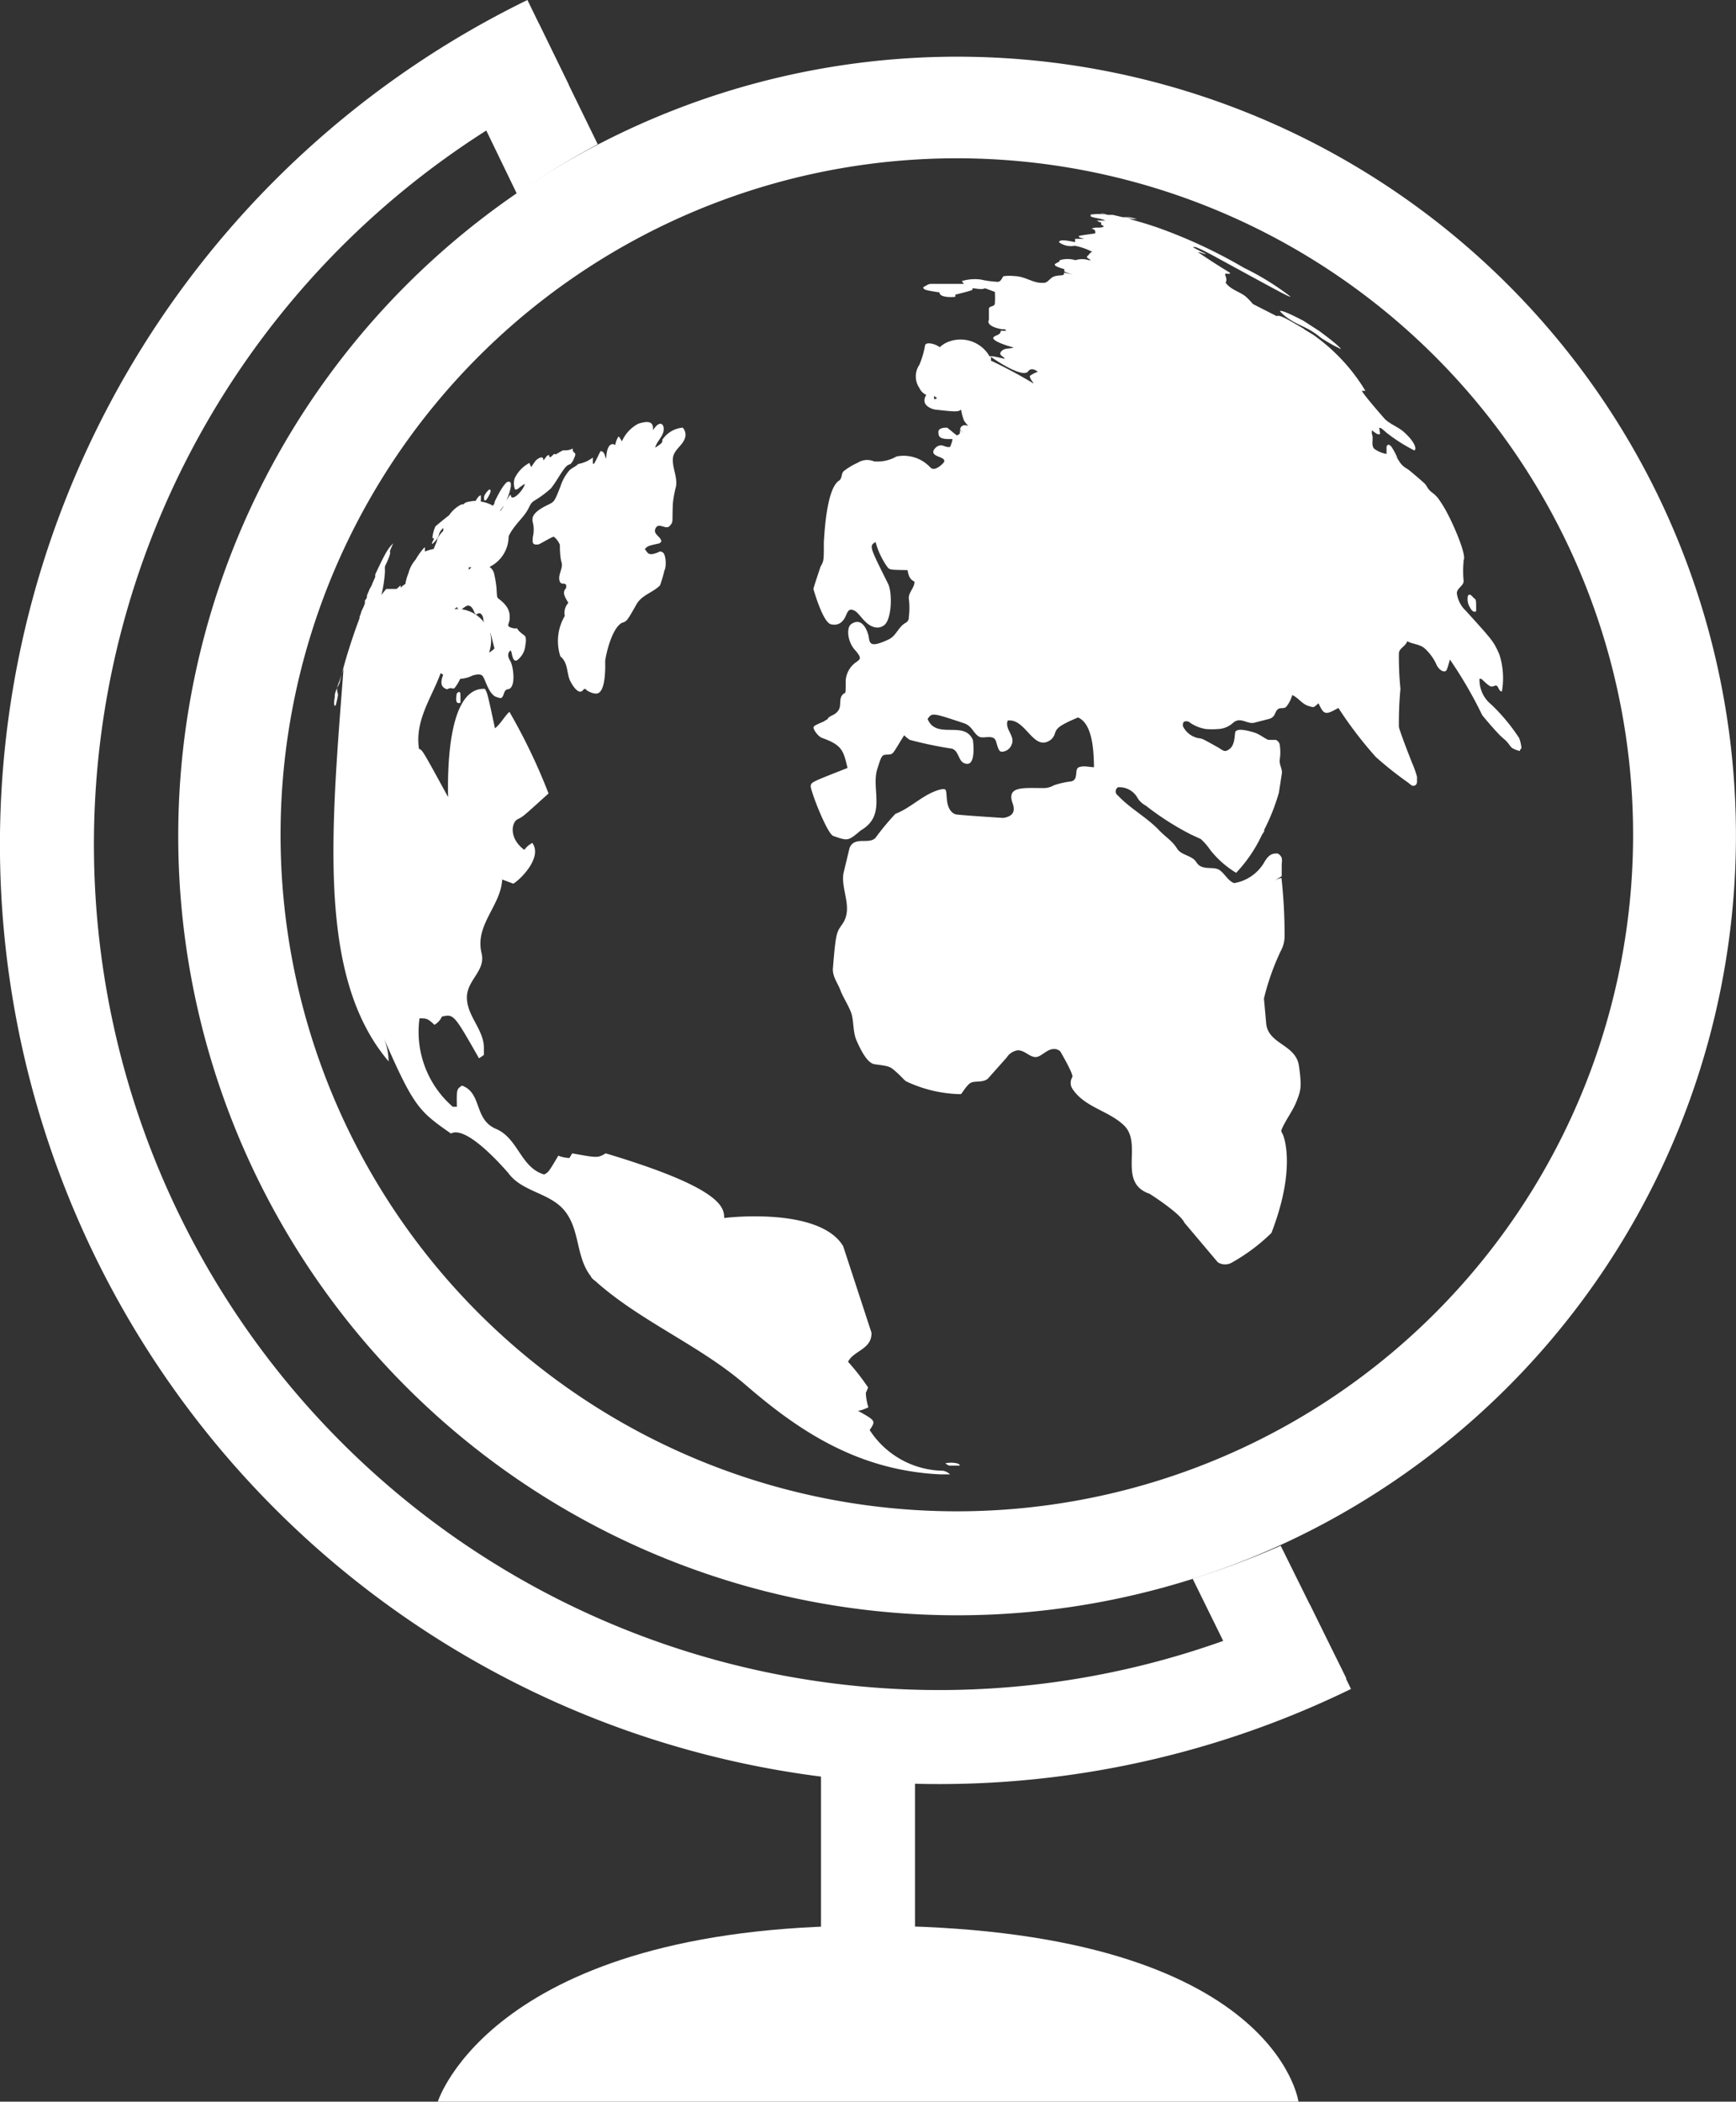 <svg xmlns="http://www.w3.org/2000/svg" viewBox="0 0 67.41 81.58"><rect x="0" y="0" width="67.41" height="81.58" fill="#333333" stroke="none"/><defs><style>.cls-1{fill:#fff;}</style></defs><g id="Layer_2" data-name="Layer 2"><g id="Layer_1-2" data-name="Layer 1"><rect class="cls-1" x="31.88" y="68.84" width="3.65" height="8.23"/><path class="cls-1" d="M50.42,81.58H17s2.13-6.83,16.71-6.83C49.51,74.75,50.42,81.58,50.42,81.58Z"/><path class="cls-1" d="M52.46,65.56A36.47,36.47,0,0,1,20.48,0l1.6,3.28a32.82,32.82,0,1,0,28.78,59Z"/><path class="cls-1" d="M64.35,19.17A30.25,30.25,0,1,0,50.43,59.64,30.29,30.29,0,0,0,64.35,19.17ZM48.68,56A26.26,26.26,0,1,1,60.77,20.92,26.26,26.26,0,0,1,48.68,56Z"/><path class="cls-1" d="M60.32,29.23s0,0,0,0,0,0,0,0S60.3,29.25,60.32,29.23Z"/><path class="cls-1" d="M14.38,22.73h0Z"/><path class="cls-1" d="M14.39,22.71s0,0,0,0,0,0,0,0Z"/><path class="cls-1" d="M56.3,25.6a16.37,16.37,0,0,1,1.25,2.15c.07.1.42.5.53.62l.16.17c.09.09.2.17.28.26s.12.17.19.23a.89.89,0,0,0,.31.12s0-.07.06-.1a1.49,1.49,0,0,0-.09-.4,7.29,7.29,0,0,0-1.08-1.3,1.23,1.23,0,0,1-.46-1h.07c.36.33.36.33.52.27s.13.22.28.22a3,3,0,0,0-.1-1.44c-.23-.51-.23-.51-1.3-1.69a1.14,1.14,0,0,1-.35-.68c0-.22.3-.29.26-.52a4.06,4.06,0,0,1,0-.69s0-.05,0-.07c.14-.19-.42-1.43-.57-1.71a4.8,4.8,0,0,0-.39-.66.81.81,0,0,0-.12-.14c-.07-.08-.17-.13-.25-.22s-.11-.18-.18-.25-.58-.51-.66-.56-.23-.12-.36-.36l-.24-.25.22.22a2.73,2.73,0,0,0-.25-.48c-.06-.07-.14-.13-.19,0l0,.07,0,.21a1.12,1.12,0,0,1-.49-.21c-.12-.17,0-.39-.08-.57l0-.14c.2.16.23.16.29.16s0-.15,0-.23.15.05.27.16a6.52,6.52,0,0,0,1.08.69c.1,0,.09-.29-.43-.74-.22-.18-.51-.28-.71-.48,0,0-.81-.92-.89-1.09.1,0,.11,0,.14,0A7.26,7.26,0,0,0,51,13l-.36-.22a.17.17,0,0,0,0,.1s0-.07,0-.11c-.65-.38-.94-.56-1.07-.5s0,0,0,0l-.92-.47a2.76,2.76,0,0,0-.29-.3c-.25-.19-.58-.26-.77-.53,0,0,0,0,0,0s.07-.08,0-.25.1-.06.16-.1,0,0-1.23-.83c.1,0,.19.06.28.07s0,0-.49-.27l.12,0,.16.07c.16.07.34.17.44.22C50,11.5,50,11.5,50.12,11.52a10.4,10.4,0,0,0-1.81-1.12,19.69,19.69,0,0,0-3.37-1.57h0c-.35-.12-.71-.23-1.1-.33l.31,0-.41-.1h0L44,8.5h0l-.26-.07h0l-.15,0h0l-.38-.09H43a.87.87,0,0,0-.29-.06l.24.05a2.15,2.15,0,0,0-.6,0s0,0,0,0l0,0a.49.49,0,0,1,0,.07c.18.08.39.07.57.16-.11,0-.22,0-.33,0a.53.53,0,0,0,.17.08l0,.08.11.07c-.15.09-.32,0-.49.09,0,0,.12,0,.15.1l0,.08c-.64.09-.64.09-.64.12s.06.05.21.09h-.35a.58.58,0,0,0,0,.13c-.43-.09-.6-.1-.63,0a.77.77,0,0,0,.61.14,2.4,2.4,0,0,1,.69.24c-.09,0-.13.12-.21.17v.05l.15.1h-.08a.84.84,0,0,0-.52,0,1.05,1.05,0,0,0-.61,0h0c0,.08-.12.09-.18.15s.1.12.36.2c0,0,0,.07,0,.09a2.16,2.16,0,0,0,.43.14h0l-.44-.1c0,.06,0,.08-.06.1s-.29,0-.42.1-.18.2-.32.2h-.07c-.34,0-.62-.23-1-.26s-.41,0-.47,0-.09.23-.25.22a3.87,3.87,0,0,1-.65-.09,1.77,1.77,0,0,0-.73.06s0,0,0,0a1,1,0,0,0,.08.11c-.42,0-.84,0-1.26,0-.09,0-.1,0-.32.13l0,0h0c0,.1.11.12.63.2,0,.23.6.18.61.17a.11.11,0,0,0,0-.08c.71-.18.71-.18.66-.25.17,0,.34.07.5,0l0,0h0l0,0h0l0,0h0l.38.14a3.34,3.34,0,0,1,0,.45c0,.14-.25.08-.23.23,0,.39,0,.39,0,.41h0c-.06.1,0,.27.51.36.13,0,.13,0,.16.06s0,0,0,0l-.21,0c0,.17-.2.16-.28.25s.23.25.78.4c-.15.06-.35,0-.48.15s.1.19.14.29c-.43-.1-.54-.12-.59-.09a1.3,1.3,0,0,0-1.7-.53,1,1,0,0,0-.24.17c-.15-.13-.54-.23-.57-.07a3.46,3.46,0,0,1-.22.75.8.8,0,0,0,0,.9.54.54,0,0,0,.27.27.35.35,0,0,0-.07.24h0c0,.15.19.29.42.33.73.08.88.1,1,0a2.17,2.17,0,0,0,.11.42,1.12,1.12,0,0,0,.17.21l0,0c-.2-.06-.29,0-.32.14a3.07,3.07,0,0,0,.32.31l-.32-.29c0,.13,0,.17-.13.21l-.37-.3c-.08,0-.34,0-.34.16s0,.31.54.28c0,.07,0,.07-.07.27,0,0,0,.1-.26,0s-.4.17-.4.18c-.1.27.56.23.39.47,0,0-.32.37-.51.19a1.41,1.41,0,0,0-1.32-.43,1.49,1.49,0,0,1-.87.19.68.68,0,0,0-.63.05,2.59,2.59,0,0,0-.55.33c-.1.1-.05.26-.17.36-.47.28-.57,1.88-.6,2.41,0,.71,0,.71-.13.94-.28.85-.28.85-.27.88s.36,1.27.67,1.35.49-.11.58-.32.14-.31.35-.2.44.64.88.65a.43.43,0,0,0,.26-.09c.3-.22.33-1.27.15-1.62-.73-1.46-.73-1.46-.48-1.61a3,3,0,0,0,.48,1c.09.08.13.08.76.09.05.28.11.36.27.45,0,.25-.24.41-.22.66a2.77,2.77,0,0,1,0,.71v.05a.24.24,0,0,1-.13.18h0c-.27.15-.35.48-.63.63h0c-.74.35-.76.18-.8-.11,0,0-.17-.81-.67-.48-.2.13-.16.67.13,1s.22.36.06.48h0a.94.94,0,0,0-.41.71c0,.49,0,.49-.07.52l.3-.14s0,0,0,0l-.32.14-.06.07c-.12.19,0,.42-.16.61s-.32.15-.41.32A.39.39,0,0,0,32,28c-.37.16-.41.18-.41.25s.16.32.32.39c.79.28.84.49,1,1.17-1.4.55-1.4.55-1.43.69s.64,1.88.88,1.95c.57.2.57.2,1.07-.22h0c1-.58.4-1.58.63-2.36.18-.57.18-.57.41-.58s.17,0,.64-.75a1.24,1.24,0,0,0,.22.18,15.22,15.22,0,0,0,1.63.34c.31.09.23.57.59.59s.23-.91.23-.92c-.33-.79-1.42,0-1.76-.82.17-.25.17-.25,1.43.17a.67.67,0,0,1,.12.06c.19.12.26.34.44.45s.58-.12.67.2.12.37.21.39a.42.42,0,0,0,.39-.27c.16-.34-.28-.6-.15-.94.71-.1,1,1.25,1.68.74a.52.52,0,0,0,.14-.2c.07-.22.1-.32.91-.66.58.25.61,1.34.62,1.93-.19,0-.38-.07-.58,0s0,.48-.3.55a3.45,3.45,0,0,0-.67.15.81.81,0,0,1-.45.11c-.75,0-1.4-.08-1.16.59.12.33,0,.51-.36.57,0,0-1.74-.11-1.85-.14s-.3-.16-.34-.56,0-.45-.23-.41c-.67.16-1.14.71-1.77.95a10,10,0,0,0-.78.94c-.27.26-.8-.08-1,.38l-.24,1c-.1.67.41,1.37-.07,2-.2.29-.23.34-.34,1.71,0,.32.19.54.29.81s.31.58.42.88.06.74.21,1.08.41.88.7.92c.59.08.59.08.84.3s.34.36.42.38a5.15,5.15,0,0,0,2,.48s.06,0,.09,0,.21-.33.37-.43.48,0,.68-.17l.73-.82a.61.61,0,0,1,.43-.28c.27,0,.42.23.66.26s.46-.32.75-.31a.34.34,0,0,1,.24.09s.53.9.47,1a.42.42,0,0,0,0,.45c.48.73,1.39.84,2,1.42.76.72-.28,2.22,1,2.66,0,0,1.19.75,1.35,1.12L47.29,49a.53.53,0,0,0,.56,0,7.3,7.3,0,0,0,1.52-1.14c1-2.59.45-3.8.45-3.81s-.09-.14-.06-.19c.16-.39.44-.73.59-1.12s.21-.52.09-1.36-1.16-.83-1.27-1.62l-.09-1a9.42,9.42,0,0,1,.65-1.84,1.2,1.2,0,0,0,.15-.53,19.75,19.75,0,0,0-.12-2.31.9.9,0,0,0-.31.13h0l.32-.2v-.48a.66.66,0,0,0,0-.23.32.32,0,0,0-.16-.17c-.17,0-.31,0-.5.31a1.67,1.67,0,0,1-1.19.84c-.25-.1-.36-.37-.57-.51s-.56,0-.8-.19a.58.58,0,0,1-.1-.12c-.18-.27-.58-.25-.75-.53s-.45-.45-.68-.69c-.48-.51-1.12-.84-1.61-1.36a.19.19,0,0,1,0-.32.8.8,0,0,1,.77.43.83.83,0,0,0,.31.28,10.81,10.81,0,0,0,1.75,1.12l.39.18A2.4,2.4,0,0,1,47,33a3.77,3.77,0,0,0,1,.88A5.54,5.54,0,0,0,49,32.41l.09-.14,0-.06a7.93,7.93,0,0,0,.57-1.44l.12-.78c0-.16-.1-.31-.09-.48a1.92,1.92,0,0,0,0-.62.26.26,0,0,0-.15-.17c-.09,0-.18,0-.27,0s-.35-.22-.55-.28c-.58-.18-.69-.1-.74-.05s0,.49-.22.67-.26.06-.52-.08c-.52-.29-.54-.3-.65-.32a.84.84,0,0,1-.66-.48c0-.09,0-.2.16-.18a.2.2,0,0,1,.13.06,1.53,1.53,0,0,0,.61.24,3.22,3.22,0,0,0,.45,0,.92.92,0,0,0,.61-.25c.29-.24.54.08.83,0l.58-.15a.3.3,0,0,0,.11-.06c.11-.08.11-.23.21-.31s.24,0,.33-.1a1.3,1.3,0,0,0,.23-.45c.23.1.37.34.62.42s.2.06.4-.1c.21.46.27.46.77.18a15.61,15.61,0,0,0,1.45,1.9,13.69,13.69,0,0,0,1.26,1c.12.1.17.15.26.11s.09-.15.08-.22a.5.5,0,0,0,0-.13v0a3.75,3.75,0,0,0-.19-.53s-.49-1.24-.51-1.4a14.33,14.33,0,0,1,.06-1.47,12.67,12.67,0,0,1-.06-1.37c0-.21.27-.28.32-.48l0,0c.2.11.46.11.66.26a1.92,1.92,0,0,1,.48.65.51.51,0,0,0,.23.25C56.17,26.08,56.17,26.08,56.3,25.6ZM35.81,22.34Zm4.1-7.91c.06-.08.16-.17.39,0v0a1.3,1.3,0,0,0-.31.16c0,.13.1.2.15.3A18.59,18.59,0,0,0,38.48,14l0-.15C38.75,14.05,39.69,14.65,39.91,14.43Zm-3.51,1s0,0-.06.06l-.07,0,0-.12.1.07h0S36.42,15.44,36.4,15.45Z"/><path class="cls-1" d="M33.77,55.51c.24-.36.24-.36-.46-.75.12,0,.29-.08.41-.13a2.2,2.2,0,0,1-.1-.56l.09-.21a8.65,8.65,0,0,0-.78-1c.22-.44.93-.48.91-1.13l-1.1-3.36c-.93-1.54-4.59-1.1-4.62-1.09,0-.41-.08-1.16-4.6-2.51-.31.18-.31.18-1.3,0l-.11.18a1.32,1.32,0,0,1-.43-.09c-.38.64-.38.64-.55.73-.92-.27-1-1.4-1.87-1.77s-.53-1.39-1.32-1.68c-.21.14-.21.14-.2.82l-.16,0a3.85,3.85,0,0,1-1.29-3.43c.28,0,.31,0,.58.25a.7.7,0,0,0,.29-.32c.46-.1.46-.1,1.44,1.62l.19-.13c0-.08,0-.18,0-.27,0-.71-.64-1.22-.66-1.93s.74-1.05.57-1.75c-.27-1.1.75-1.84.8-2.86l.43.16c.22-.11,1.16-1,.74-1.58a.89.89,0,0,0-.31.27c-.61-.45-.5-1.07-.26-1.19s.2-.1,1.2-1a22.65,22.65,0,0,0-1.52-3.17c-.21.2-.34.47-.56.64-.29-1.35-.29-1.35-.39-1.53-1.38-.08-1.46,2.91-1.43,4.2-1-1.83-1-1.83-1.13-1.87-.17-1.11.5-2,.84-2.94l.1.06c-.08.21-.12.42.05.52s.05,0,.3,0c0,.05.07,0,.09,0a1.83,1.83,0,0,0,.22-.36v0a1.17,1.17,0,0,0,.46-.12s0,0,0,0,.29-.11.4,0,.2.59.47.79a.81.81,0,0,0,.25.08h0c.15-.07.08-.34.3-.35h0c.3-.09.18-.91.06-1.1s-.08-.32,0-.39.05.44.25.38a.79.79,0,0,0,.34-.6c.05-.24,0-.3,0-.33s-.22-.16-.29-.27,0,0-.24-.07-.09-.14-.08-.35,0-.46-.43-.78c-.06-.05-.06-.05-.08-.41a4.46,4.46,0,0,0-.09-.55A.44.44,0,0,0,19,22s0,0-.05,0l.07,0a1.32,1.32,0,0,0,.73-1.18,1.69,1.69,0,0,1,.17-.29c.16-.23.36-.42.51-.64s.14-.34.31-.45a4,4,0,0,0,.65-.48c.19-.23.33-.51.51-.75s.22-.14.29-.24a.61.61,0,0,0,.1-.18c.08-.17.05-.19,0-.23s-.05-.08-.05-.15,0,0,0,0a.61.61,0,0,1-.33.07c-.06,0-.06,0-.33.16-.08-.07-.13.08-.21.1s0-.09-.08-.07-.12.14-.19.2l0,0c0-.26-.29,0-.29,0a2.93,2.93,0,0,0-.18.26.77.77,0,0,1-.07-.16,1.29,1.29,0,0,0-.58.61A.66.66,0,0,0,20,19c.05,0,.1,0,.16-.07l.21-.15c0,.05,0,.06-.05.15s-.2.3-.36.37-.1-.15-.16-.08a2.59,2.59,0,0,0-.26.46l-.12.17,0,0c0-.07.1-.14.16-.25.18-.33.35-.87.2-.9h-.06s-.14,0-.51.77c0,0,0,.08-.07.16a1.31,1.31,0,0,0-.47-.16s0,0,0-.06a.51.51,0,0,0,0-.13.06.06,0,0,0,0-.05c-.07,0-.14.11-.2.21a2,2,0,0,0-.34.05l0,0s0,0,0,0a.34.34,0,0,0-.14.09l-.07,0a1.23,1.23,0,0,0-.48.42c-.21.16-.53.43-.53.43a1.32,1.32,0,0,0-.12.46h0s0,0,.06,0h0c0,.08-.09.14-.07.23a.78.78,0,0,0,.27-.38c0-.05.08-.16.08-.16l.08-.09a.49.49,0,0,1,0,.12,1.16,1.16,0,0,0-.23.31c0,.09-.09.25-.14.39a1.62,1.62,0,0,0-.34.1h0c0-.06,0-.12,0-.16s-.22.22-.36.47a1.29,1.29,0,0,0-.28.53,1.93,1.93,0,0,0-.12.42h0a.79.79,0,0,0-.18.14.28.28,0,0,1,0-.09l-.16.14H15a2.51,2.51,0,0,0-.19.24,5.25,5.25,0,0,0,.14-.94.8.8,0,0,1,0-.18c.22-.46.21-.52.19-.58s0,0,0,0h0a3.05,3.05,0,0,1,.13-.31c-.17.17-.26.26-.7,1.21l0,.1-.13.29s0,0,0,0a2.45,2.45,0,0,0,.1-.23l-.12.29s0,0,0,0h0v0l-.06.1h0l-.11.26,0,0c0,.06,0,.13-.08.19l0,.11a1.21,1.21,0,0,1-.05.14.08.08,0,0,0,0,0h0s0,0-.09.19a.93.93,0,0,1-.07.2.21.21,0,0,1,0,.06c-.18.48-.33.93-.46,1.35s-.21.74-.32,1.18c0,0,0,0,0,0s0,0,0,0S13,26.85,13,27h0a.06.06,0,0,1,0,0,.11.11,0,0,1,0,0v0s0,0,0,.06c-.06.31,0,.32,0,.35l.05-.06,0,0c0-.07.11-.39.06-.45a.48.48,0,0,1,0-.28c.08-.21.16-.44.23-.66-.5,6.45-1,12,1.75,15.24a2.38,2.38,0,0,0-.2-.93c1.19,2.72,1.38,2.86,2.62,3.73.64-.35,2.18,1.49,2.21,1.51.55.78,1.65.77,2.23,1.52s.41,1.78,1,2.52c0,.05.11.13.17.18,1.76,1.57,4,2.46,5.8,4,2,1.73,4.32,3.35,7.6,3.5h.16l.21,0a.54.54,0,0,0-.27-.14A3.45,3.45,0,0,1,33.77,55.51Zm-15-31.44a.33.33,0,0,0,.05.12,1.33,1.33,0,0,0-.89-.54,1,1,0,0,1,.21-.14.18.18,0,0,1,.19.09c.08.07.1.32.21.23S18.77,23.89,18.77,24.07Zm-1-.43-.13,0,.12-.08v.06S17.8,23.62,17.8,23.64Zm1.17.79.05.08.06.07.15.59a.81.81,0,0,1-.21.16A1.39,1.39,0,0,0,19,24.43Zm-.74-2.31a.3.3,0,0,0,0-.1h.11Z"/><path class="cls-1" d="M25.8,22.14c.08-.12.07-.62-.07-.7s-.08,0-.4.07c-.14,0-.16,0-.29-.2.12-.12.12-.12.57-.22h0a.46.46,0,0,0,.07-.07c0-.19-.35-.28-.22-.52s.4.09.55-.09.08-.1.12-.89a4.52,4.52,0,0,1,.12-.64c.06-.37-.15-.72-.12-1.09s.46-.52.49-.9a.41.41,0,0,0-.11-.29,1.05,1.05,0,0,0-.79.47c0,.12,0,.12-.28.31l0,0c.06-.25.3-.42.33-.68s-.17-.4-.41,0h0c0-.19,0-.44-.58-.25a1.42,1.42,0,0,0-.63.68c-.11-.18-.11-.18-.14-.18a.92.92,0,0,0-.12.33c-.07-.07-.33-.12-.35.52l0,0c-.06-.09-.05-.21-.15-.27s-.06,0-.32.47a.08.08,0,0,1,0,0h0l-.05,0c0-.18,0-.19,0-.24l0,0a1.28,1.28,0,0,1-.57.25c-.1.11-.25.15-.35.26a1.8,1.8,0,0,0-.34.62c-.23.58-.23.58-.47.7-.51.24-.57.41-.6.48a.38.38,0,0,0,0,.21,1.15,1.15,0,0,1,0,.56c0,.16-.07.34.23.29h0c.19-.09.38-.22.58-.3a.74.74,0,0,1,.24.32c0,.53.07.69.07.69.05.23-.13.44-.09.67s.2.09.26.19a.31.31,0,0,1,0,.13c-.15.16-.07.31.09.57a.58.58,0,0,0-.14.51,1.92,1.92,0,0,0-.17,1.57c.3.24.24.63.37.93,0,0,.29.61.5.39.06-.07.08-.09.16,0,.28.17.42.12.45.1.3-.16.26-1.13.26-1.23s.21-1.23.64-1.49c.2-.06.2-.06.58-.73.21-.36.64-.45.91-.73A5,5,0,0,0,25.8,22.14Z"/><path class="cls-1" d="M49.7,12.08v0a1.71,1.71,0,0,0,.4.33c.27.18.58.28.86.46s.27.21.42.3a6.11,6.11,0,0,0,.69.38h0s0-.08-.84-.7l-.62-.4C50.49,12.39,49.76,12,49.7,12.08Z"/><path class="cls-1" d="M36.71,56.8s-.05,0,0,0a.44.44,0,0,0,.15.09s.19,0,.21,0,0,0,0,0h.17c.07,0,0-.07-.09-.09A1.08,1.08,0,0,0,36.71,56.8Z"/><path class="cls-1" d="M57,23.13s0,0,0,0a.61.61,0,0,0,.08.45c.11.2.18.17.24.15,0-.45,0-.45-.07-.5S57.08,23,57,23.13Z"/><path class="cls-1" d="M18.92,19.35S19.15,19,19,19a.71.71,0,0,0-.19.24.25.25,0,0,0,0,.18S18.85,19.46,18.92,19.35Z"/><path class="cls-1" d="M17.73,26.94c0,.09-.09.42.15.34,0-.05,0-.09,0-.14,0-.24,0-.28-.06-.28h0A.15.15,0,0,0,17.73,26.94Z"/><path class="cls-1" d="M23.21,5.6,20.93.93,17.65,2.52l2.42,5A31.78,31.78,0,0,1,23.21,5.6Z"/><path class="cls-1" d="M46.31,61.28,49,66.75l3.28-1.6L49.73,60A32.53,32.53,0,0,1,46.31,61.28Z"/></g></g></svg>